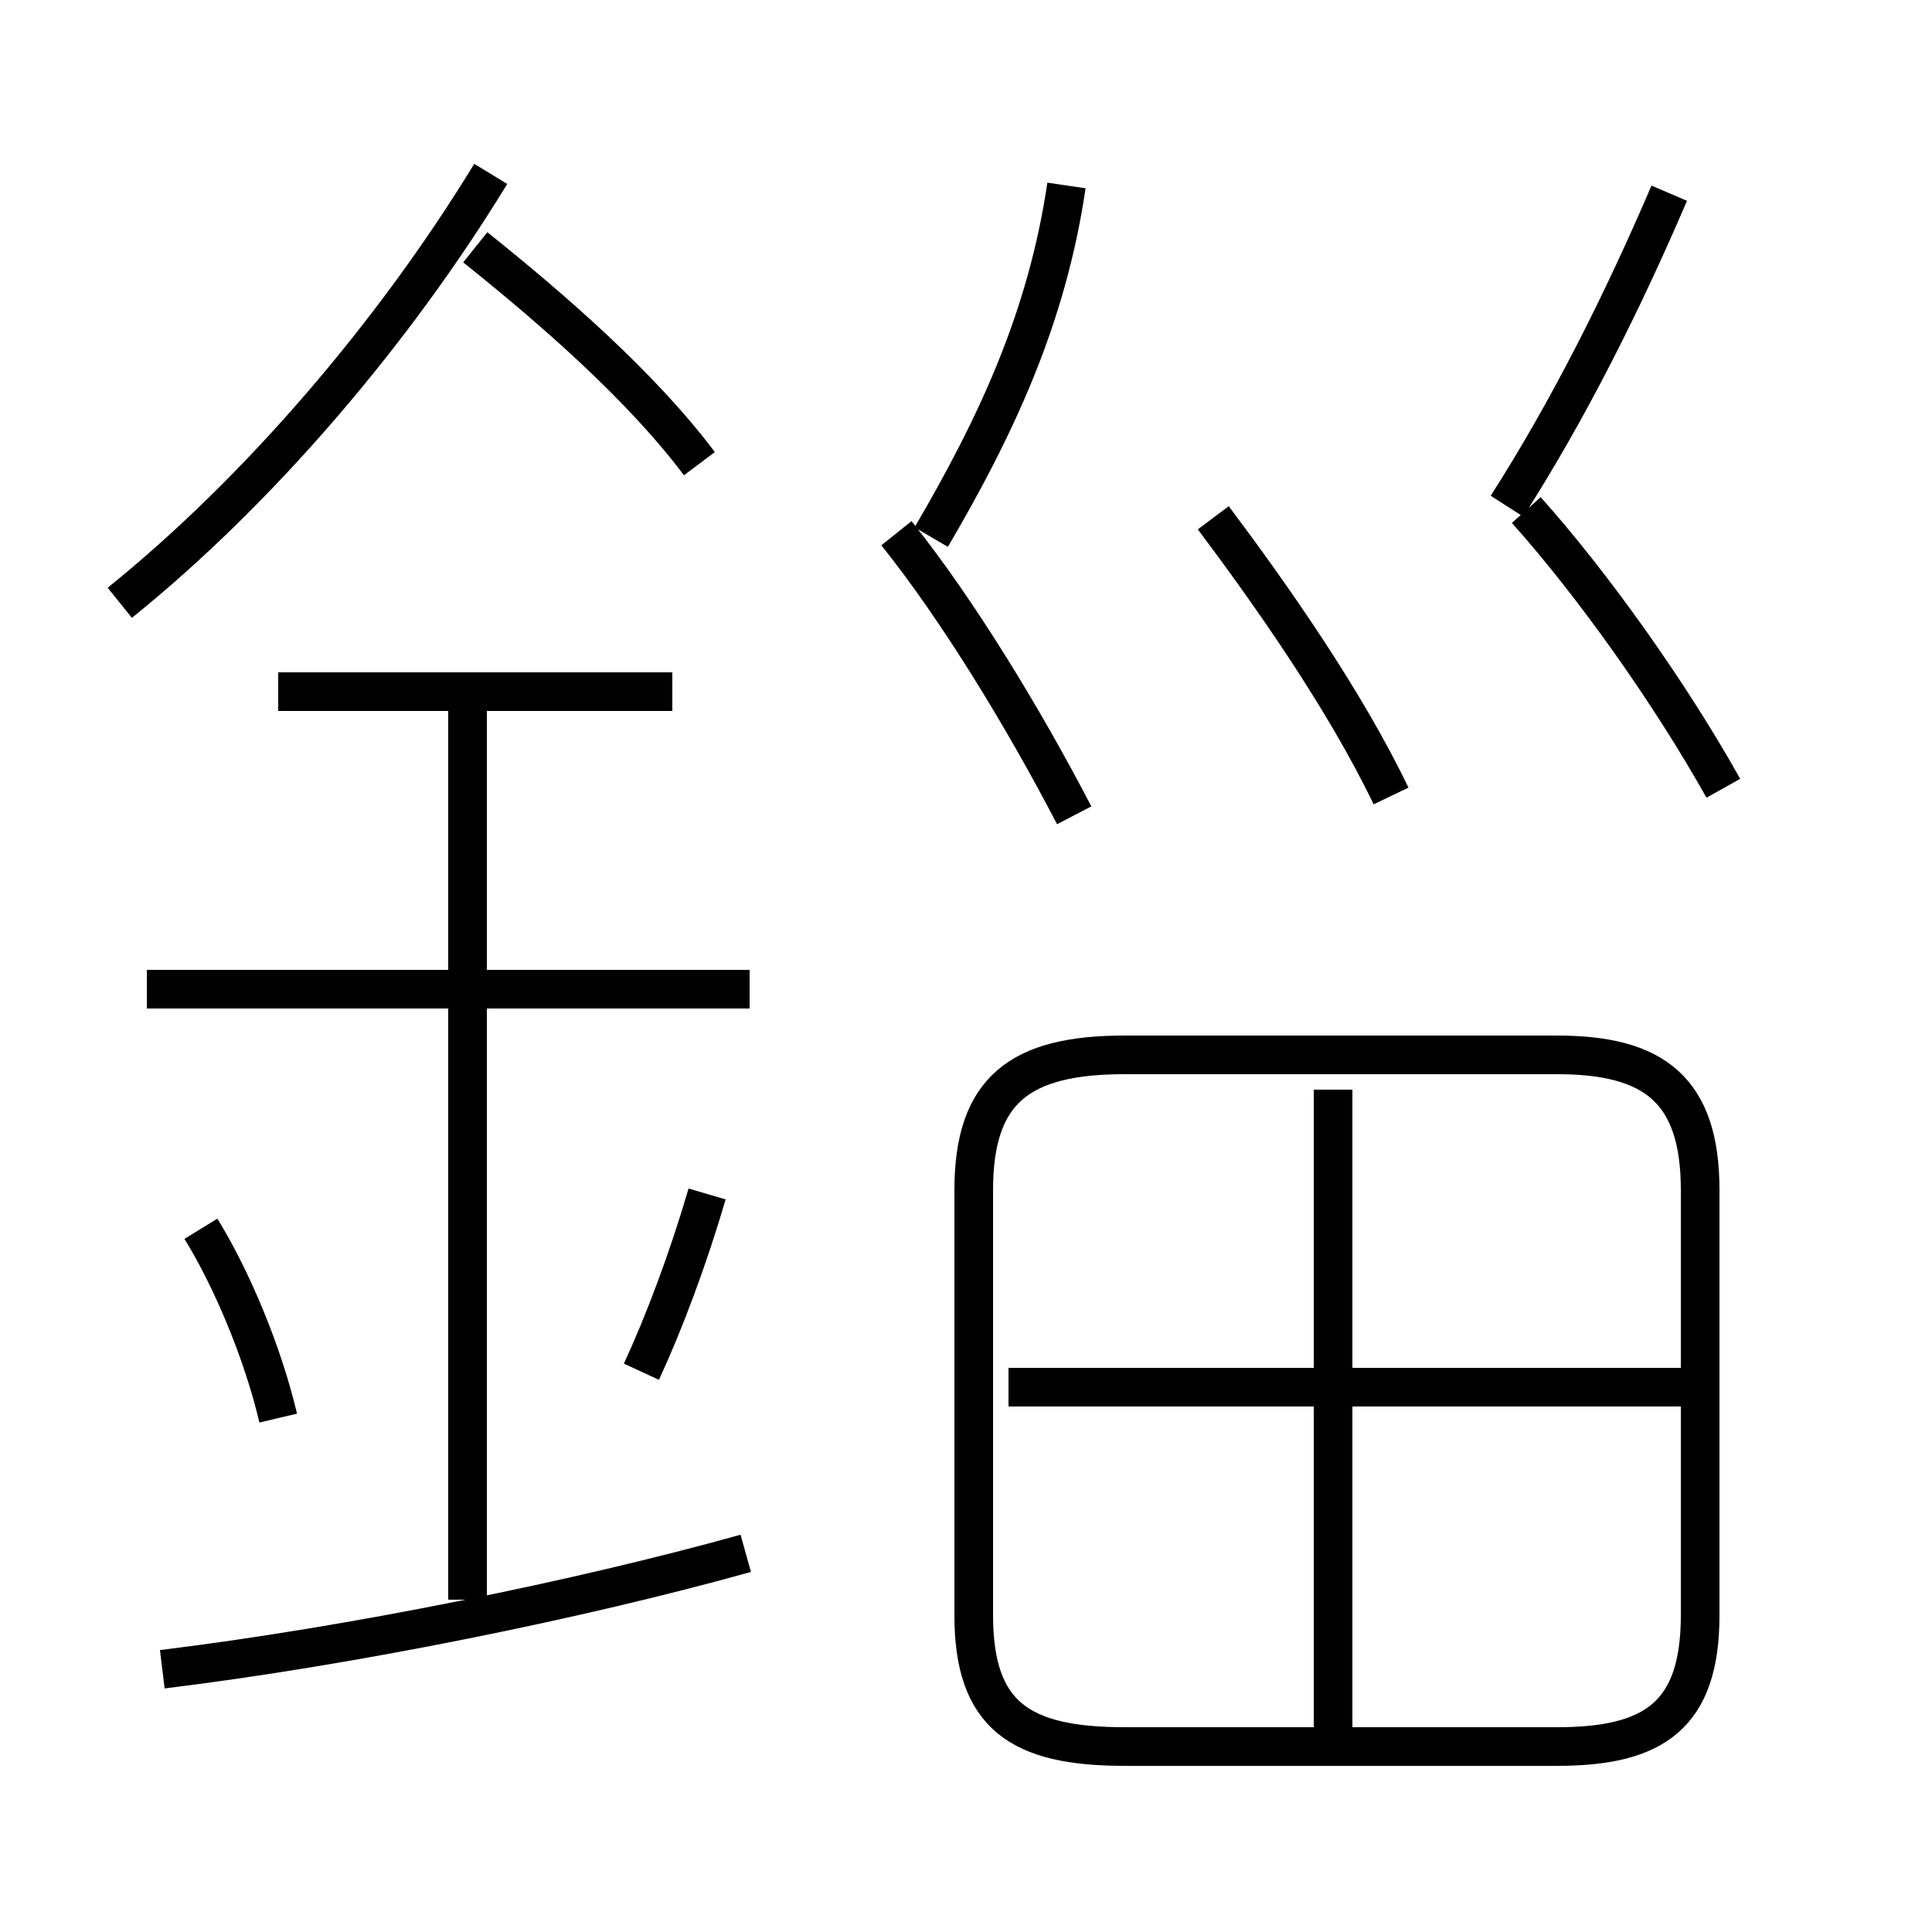 <?xml version='1.0' encoding='utf8'?>
<svg viewBox="0.0 -6.0 50.0 50.0" version="1.1" xmlns="http://www.w3.org/2000/svg">
<rect x="0.0" y="-6.0" width="50.0" height="50.0" fill="#808080" stroke="none"/>
<rect x="-1000" y="-1000" width="2000" height="2000" stroke="white" fill="white"/>
<g style="fill:white;stroke:#000000;  stroke-width:1">
<path d="M 29.1 1.2 L 40.3 1.2 C 42.8 1.2 44.0 0.4 44.0 -2.2 L 44.0 -13.2 C 44.0 -15.8 42.8 -16.7 40.3 -16.7 L 29.1 -16.7 C 26.4 -16.7 25.2 -15.8 25.2 -13.2 L 25.2 -2.2 C 25.2 0.4 26.4 1.2 29.1 1.2 Z M 4.2 -0.8 C 9.1 -1.4 15.0 -2.6 19.3 -3.8 M 7.2 -7.3 C 6.8 -9.0 6.0 -10.9 5.2 -12.2 M 12.1 -2.6 L 12.1 -26.1 M 16.6 -8.5 C 17.2 -9.8 17.8 -11.4 18.3 -13.1 M 19.4 -18.4 L 3.8 -18.4 M 17.4 -26.1 L 7.2 -26.1 M 34.5 0.8 L 34.5 -15.8 M 3.1 -28.4 C 6.7 -31.3 10.2 -35.4 12.7 -39.5 M 43.5 -8.1 L 26.1 -8.1 M 18.1 -32.0 C 16.6 -34.0 14.3 -36.0 12.3 -37.6 M 27.8 -22.9 C 26.5 -25.4 24.8 -28.2 23.2 -30.2 M 24.1 -30.1 C 25.8 -33.0 27.1 -35.8 27.6 -39.2 M 36.0 -23.4 C 34.8 -25.9 32.9 -28.6 31.4 -30.6 M 44.6 -23.6 C 43.2 -26.1 41.2 -28.9 39.5 -30.8 M 39.0 -30.9 C 40.6 -33.4 42.0 -36.2 43.2 -39.0" transform="translate(0.0 38.0)" />
</g>
</svg>